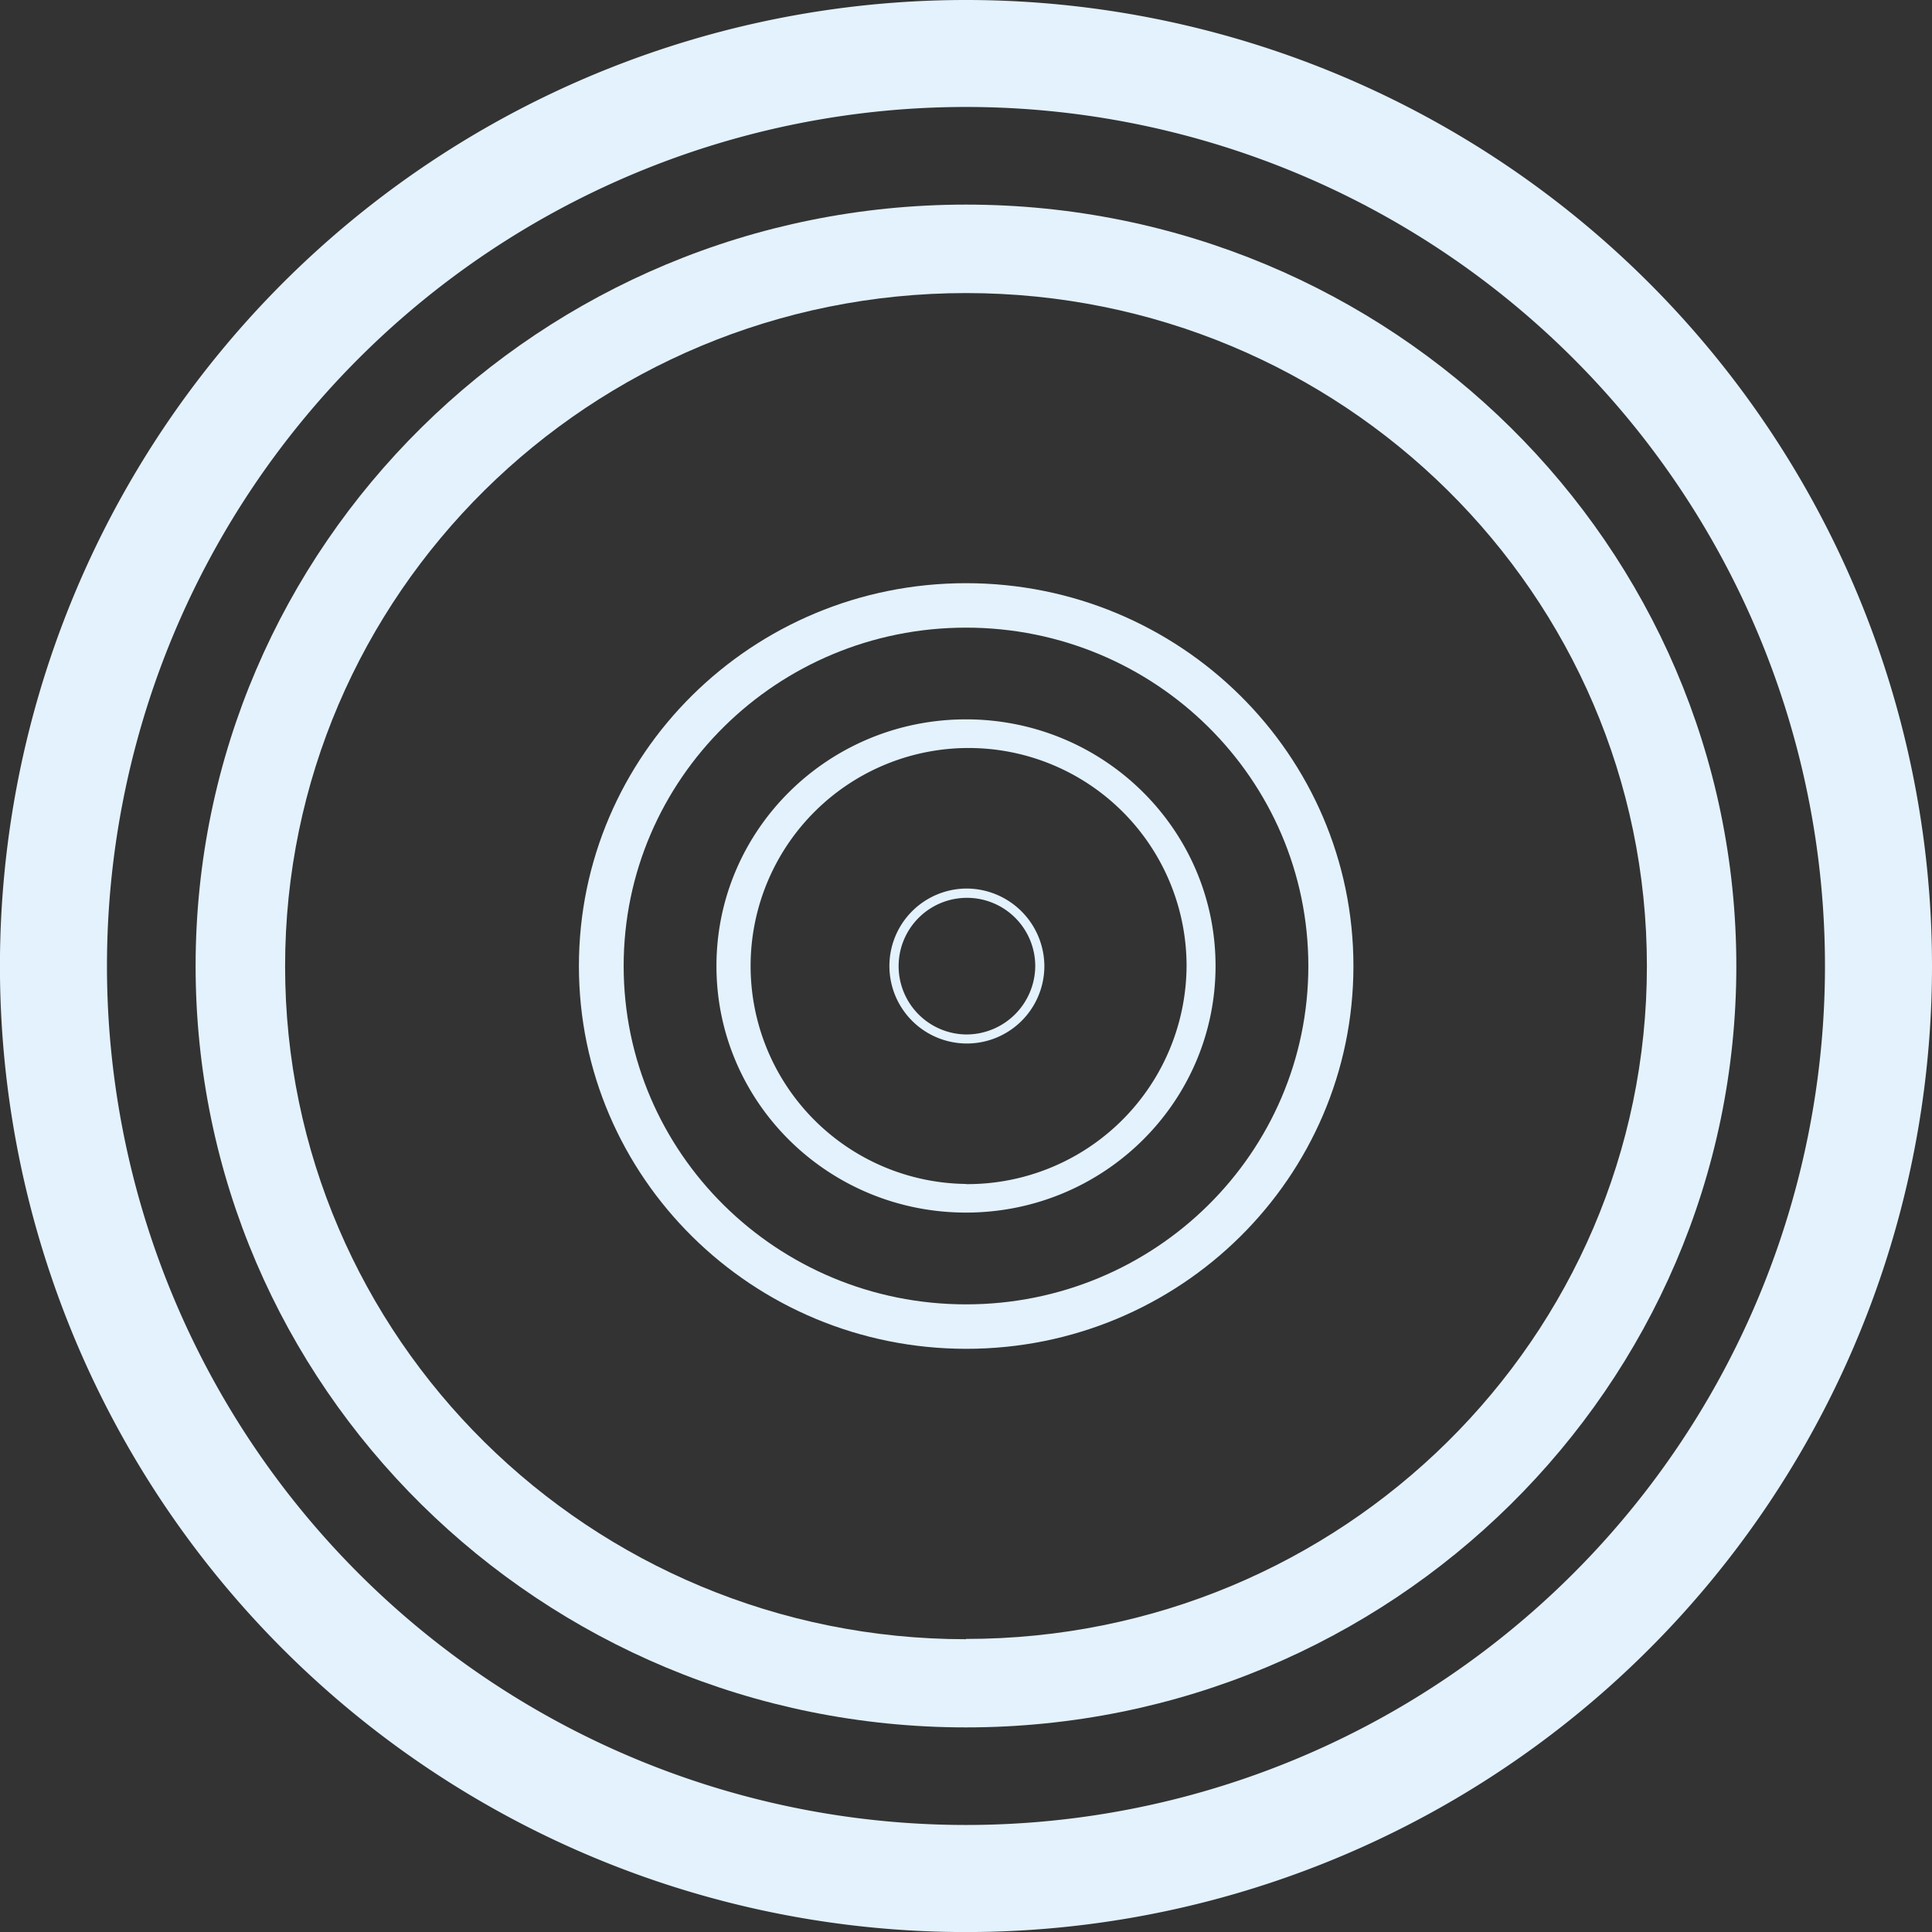 <svg xmlns="http://www.w3.org/2000/svg" viewBox="0 0 339.37 339.37"><rect x="0" y="0" width="339.37" height="339.37" fill="#333333" stroke="none"/><g id="Livello_2" data-name="Livello 2"><g id="Livello_3" data-name="Livello 3"><path d="M169.69,0A169.69,169.69,0,1,0,339.37,169.69,169.69,169.69,0,0,0,169.69,0Zm0,320.57A150.89,150.89,0,1,1,320.57,169.69,150.88,150.88,0,0,1,169.69,320.57Z" style="fill:#e3f2fd"/><path d="M169.69,35.94C95,35.94,34.36,95.82,34.36,169.69S95,303.43,169.69,303.43,305,243.55,305,169.69,244.43,35.94,169.69,35.94Zm0,252c-66.06,0-119.61-52.92-119.61-118.2S103.63,51.48,169.69,51.48s119.6,52.92,119.6,118.21S235.74,287.89,169.69,287.89Z" style="fill:#e3f2fd"/><path d="M169.69,102.44c-37.58,0-68,30.11-68,67.25s30.47,67.24,68.05,67.24,68-30.1,68-67.24S207.27,102.44,169.69,102.44Zm0,126.68c-33.22,0-60.14-26.61-60.14-59.43s26.92-59.44,60.14-59.44,60.13,26.61,60.13,59.44S202.9,229.12,169.69,229.12Z" style="fill:#e3f2fd"/><path d="M169.69,126.36c-24.21,0-43.84,19.4-43.84,43.33S145.48,213,169.69,213s43.83-19.4,43.83-43.32S193.89,126.36,169.69,126.36Zm0,81.61a38.29,38.29,0,1,1,38.74-38.28A38.51,38.51,0,0,1,169.69,208Z" style="fill:#e3f2fd"/><path d="M169.69,156.08a13.61,13.61,0,1,0,13.76,13.61A13.69,13.69,0,0,0,169.69,156.08Zm0,25.63a12,12,0,1,1,12.16-12A12.1,12.1,0,0,1,169.69,181.71Z" style="fill:#e3f2fd"/></g></g></svg>